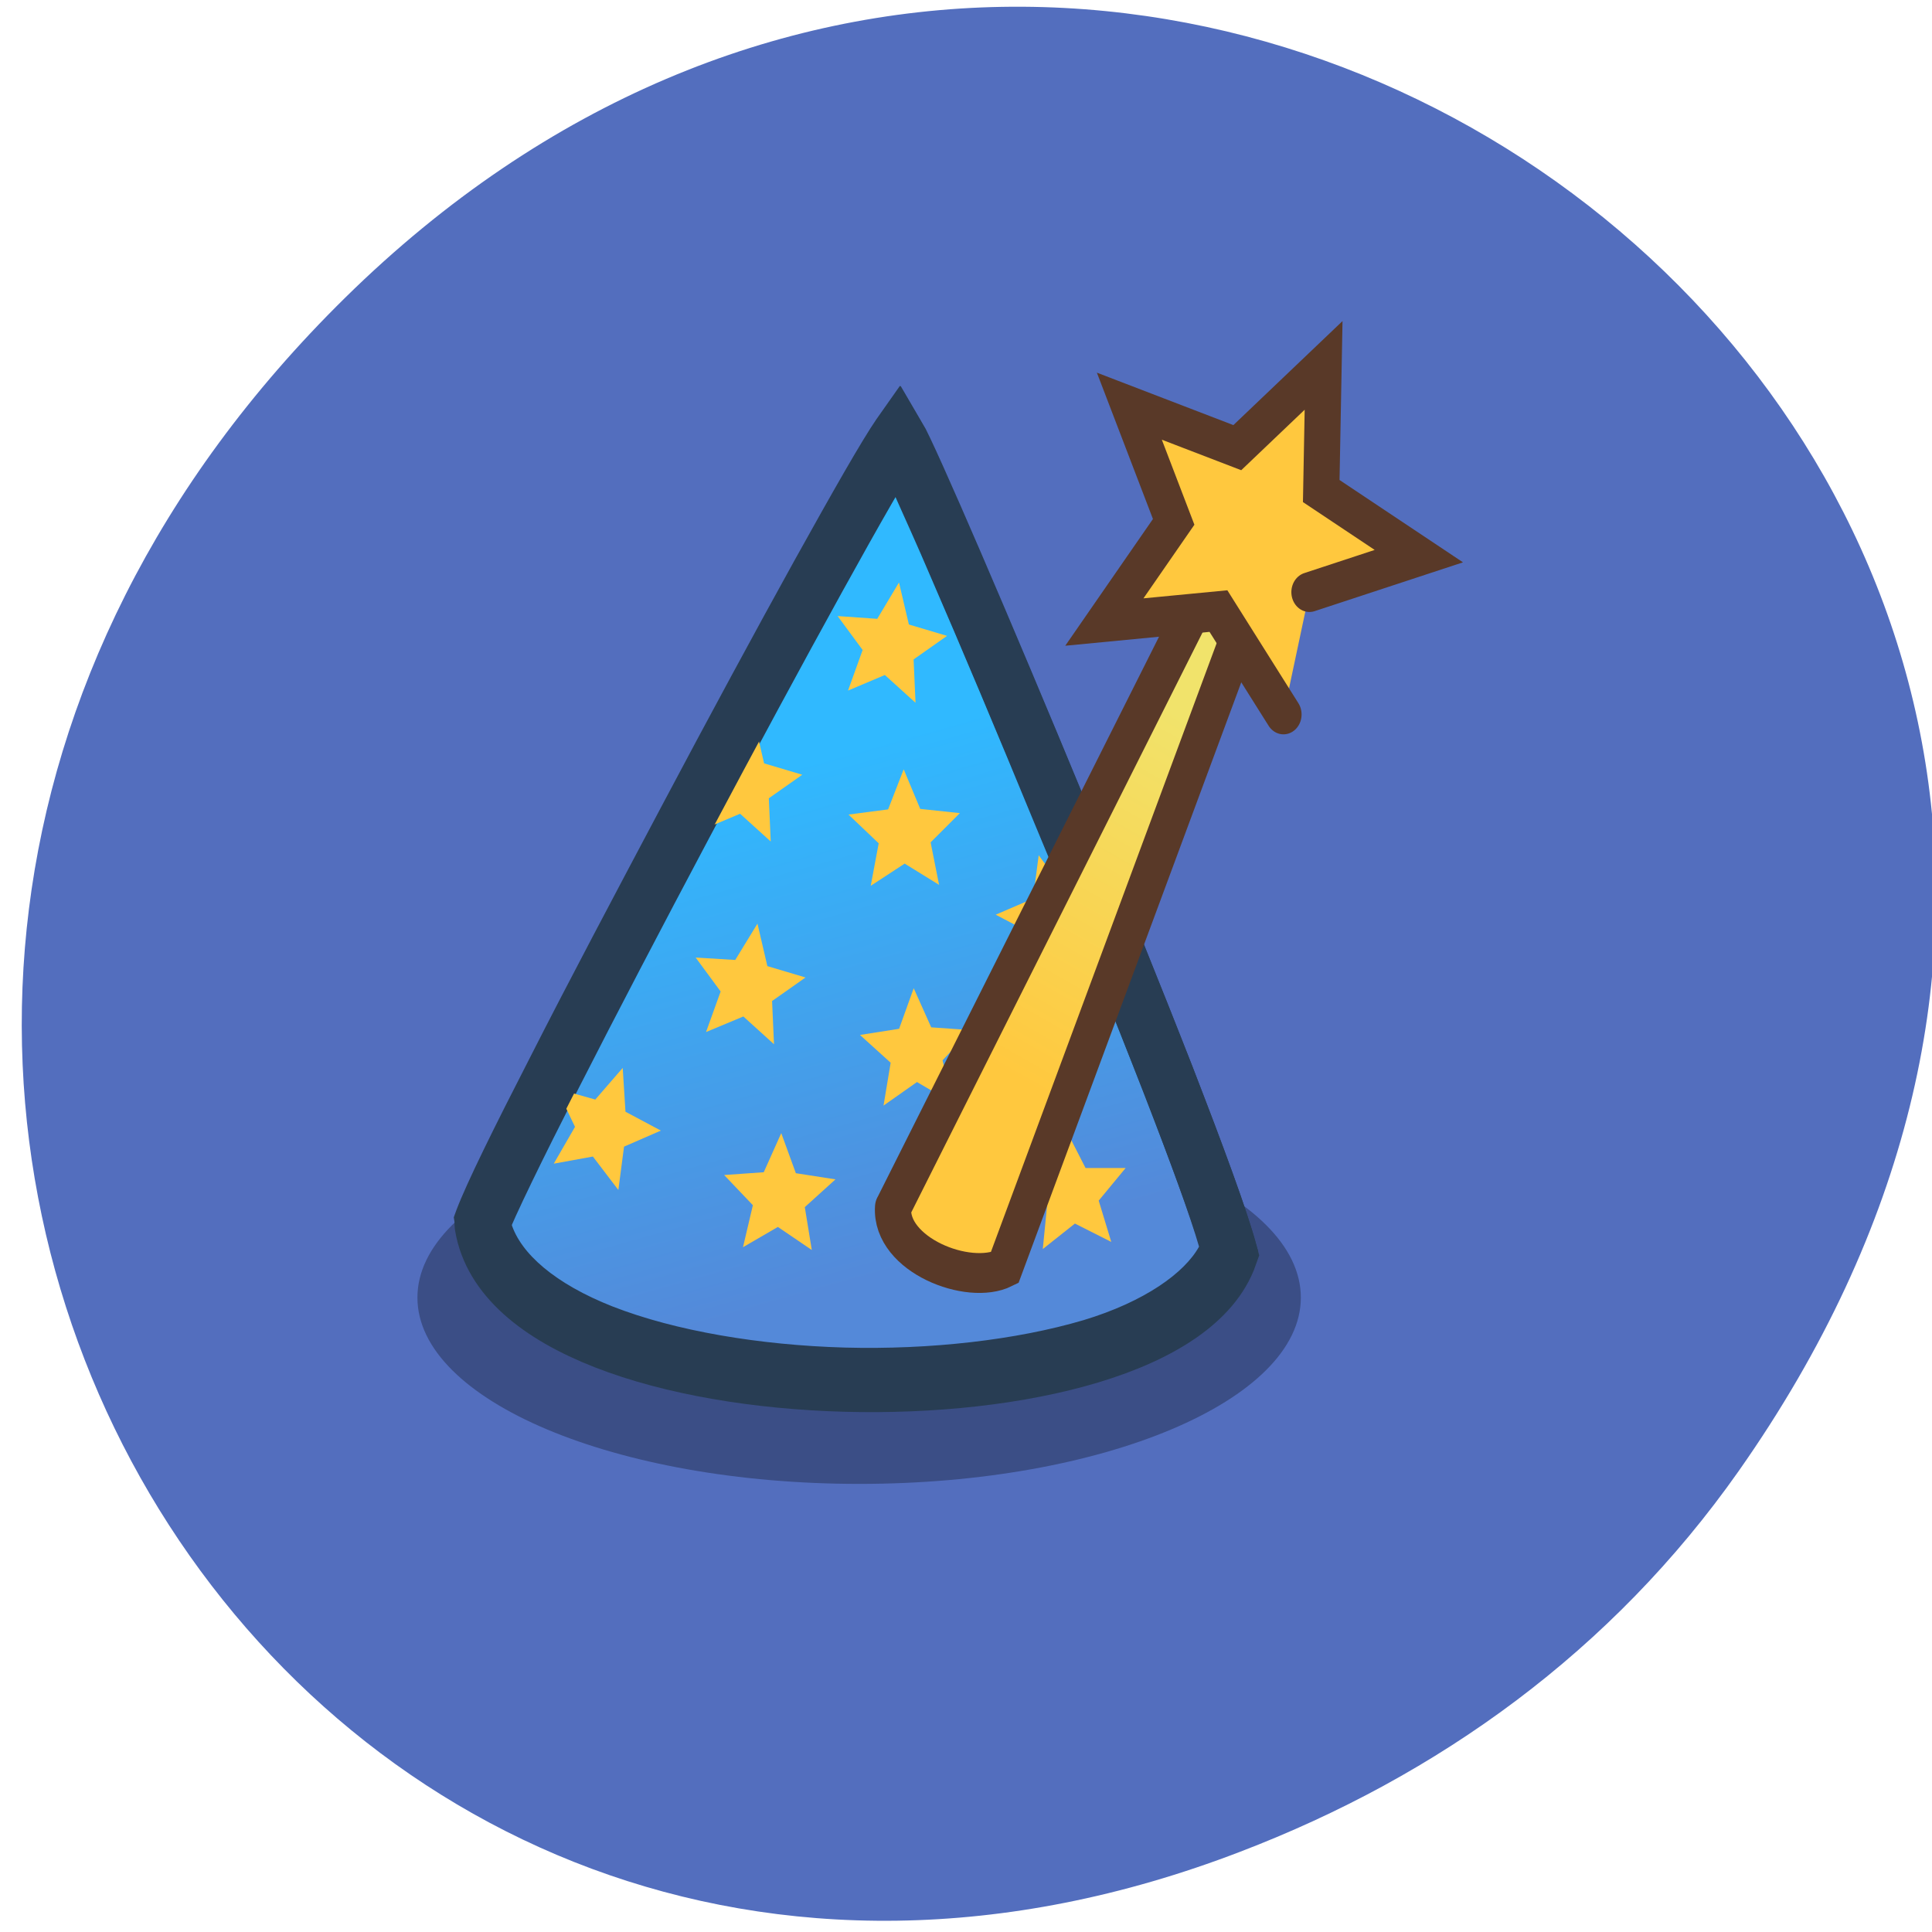 <svg xmlns="http://www.w3.org/2000/svg" viewBox="0 0 16 16"><defs><linearGradient id="0" gradientUnits="userSpaceOnUse" x1="35.2" y1="34.423" x2="44.919" y2="72.25"><stop stop-color="#30b9ff"/><stop offset="1" stop-color="#5489d9"/></linearGradient><linearGradient id="1" gradientUnits="userSpaceOnUse" x1="52.47" y1="58.54" x2="66.56" y2="31.25"><stop stop-color="#ffc83e"/><stop offset="1" stop-color="#f1e36b"/></linearGradient></defs><path d="m 14.398 12.184 c 5.703 -8.109 -4.824 -16.324 -11.539 -9.719 c -6.328 6.223 -0.465 15.895 7.41 12.871 c 1.645 -0.629 3.082 -1.664 4.129 -3.152" fill="#536ebe"/><g fill-rule="evenodd"><path d="m 10.773 10.746 c 0 0.852 -1.637 1.543 -3.656 1.543 c -2.023 0 -3.66 -0.691 -3.66 -1.543 c 0 -0.852 1.637 -1.543 3.66 -1.543 c 2.02 0 3.656 0.691 3.656 1.543" fill-opacity="0.294"/><path d="m 8.03 69.39 c 2.738 15.02 56.764 15.729 62.01 2.176 c -2.699 -9.202 -25.468 -58.39 -27.463 -61.45 c -3.99 5.243 -31.649 52.43 -34.544 59.28" transform="matrix(0.1 0 0 0.11 3.187 2.513)" fill="url(#0)" stroke="#283d53" stroke-linecap="round" stroke-width="4.5" stroke-miterlimit="20"/><g fill="#ffc83e"><path d="m 6.41 8.648 l -0.254 -0.23 l -0.309 0.129 l 0.121 -0.336 l -0.207 -0.281 l 0.328 0.02 l 0.184 -0.301 l 0.082 0.352 l 0.316 0.094 l -0.277 0.195"/><path d="m 7.887 9.133 l -0.293 -0.172 l -0.277 0.195 l 0.059 -0.355 l -0.254 -0.23 l 0.324 -0.051 l 0.121 -0.336 l 0.145 0.324 l 0.328 0.023 l -0.234 0.25"/><path d="m 7.777 7.328 l -0.285 -0.176 l -0.281 0.184 l 0.066 -0.352 l -0.25 -0.238 l 0.328 -0.043 l 0.129 -0.332 l 0.137 0.328 l 0.328 0.035 l -0.242 0.242"/><path d="m 9.203 10.285 l -0.301 -0.152 l -0.266 0.211 l 0.035 -0.355 l -0.266 -0.215 l 0.32 -0.07 l 0.105 -0.344 l 0.16 0.313 h 0.332 l -0.223 0.27"/><path d="m 9.109 7.926 l -0.316 -0.09 l -0.23 0.258 l -0.02 -0.363 l -0.297 -0.156 l 0.309 -0.133 l 0.047 -0.359 l 0.207 0.281 l 0.324 -0.063 l -0.176 0.305"/><path d="m 5.121 9.855 l -0.211 -0.277 l -0.324 0.059 l 0.176 -0.305 l -0.152 -0.316 l 0.32 0.09 l 0.227 -0.262 l 0.023 0.363 l 0.293 0.156 l -0.305 0.133"/><path d="m 6.383 6.969 l -0.254 -0.23 l -0.305 0.129 l 0.117 -0.336 l -0.203 -0.281 l 0.328 0.02 l 0.18 -0.301 l 0.082 0.352 l 0.316 0.094 l -0.277 0.195"/><path d="m 7.582 5.82 l -0.254 -0.23 l -0.305 0.129 l 0.121 -0.336 l -0.207 -0.281 l 0.328 0.023 l 0.18 -0.301 l 0.082 0.348 l 0.316 0.094 l -0.277 0.195"/><path d="m 6.723 10.352 l -0.281 -0.191 l -0.289 0.168 l 0.082 -0.348 l -0.238 -0.25 l 0.328 -0.023 l 0.145 -0.324 l 0.121 0.332 l 0.328 0.051 l -0.254 0.23"/></g><path d="m 7.453 3.195 l -0.195 0.277 c -0.121 0.176 -0.359 0.594 -0.68 1.172 c -0.32 0.578 -0.711 1.301 -1.098 2.031 c -0.387 0.73 -0.777 1.465 -1.082 2.066 c -0.309 0.602 -0.531 1.051 -0.617 1.277 l -0.023 0.063 l 0.012 0.078 c 0.09 0.551 0.566 0.898 1.152 1.125 c 0.586 0.227 1.32 0.348 2.063 0.367 c 0.742 0.02 1.492 -0.059 2.105 -0.242 c 0.613 -0.188 1.121 -0.465 1.297 -0.969 l 0.031 -0.082 l -0.023 -0.078 c -0.078 -0.285 -0.27 -0.801 -0.523 -1.457 c -0.258 -0.656 -0.574 -1.437 -0.887 -2.195 c -0.313 -0.758 -0.625 -1.492 -0.871 -2.063 c -0.121 -0.285 -0.23 -0.523 -0.313 -0.707 c -0.082 -0.184 -0.133 -0.293 -0.176 -0.371 m -0.211 0.625 c 0.078 0.176 0.18 0.398 0.293 0.664 c 0.246 0.566 0.555 1.301 0.867 2.059 c 0.316 0.754 0.633 1.535 0.887 2.184 c 0.234 0.605 0.398 1.059 0.469 1.305 c -0.121 0.219 -0.453 0.457 -0.957 0.609 c -0.555 0.164 -1.27 0.246 -1.977 0.227 c -0.703 -0.02 -1.402 -0.137 -1.922 -0.34 c -0.477 -0.188 -0.762 -0.438 -0.84 -0.688 c 0.074 -0.18 0.273 -0.594 0.559 -1.152 c 0.301 -0.594 0.688 -1.328 1.074 -2.055 c 0.387 -0.727 0.777 -1.453 1.094 -2.027 c 0.223 -0.398 0.332 -0.582 0.453 -0.785" fill="#283d53"/><g stroke="#593928" stroke-linecap="round" stroke-miterlimit="20"><path d="m 42.1 68.04 l 26.05 -47.15 l 3.325 2.318 l -20.15 49.4 c -3.01 1.355 -9.506 -0.999 -9.232 -4.565" transform="matrix(0.1 0 0 0.11 3.187 2.513)" fill="url(#1)" stroke-width="3"/><path d="m 72.07 24.829 l -2.551 -3.622 l -4.411 0.424 l 2.649 -3.553 l -1.753 -4.062 l 4.191 1.426 l 3.312 -2.927 l -0.05 4.428 l 3.798 2.262 l -4.221 1.304" transform="matrix(0.214 0.002 -0.002 0.235 -4.744 -0.062)" fill="#ffc83e" stroke-width="1.4"/></g></g></svg>